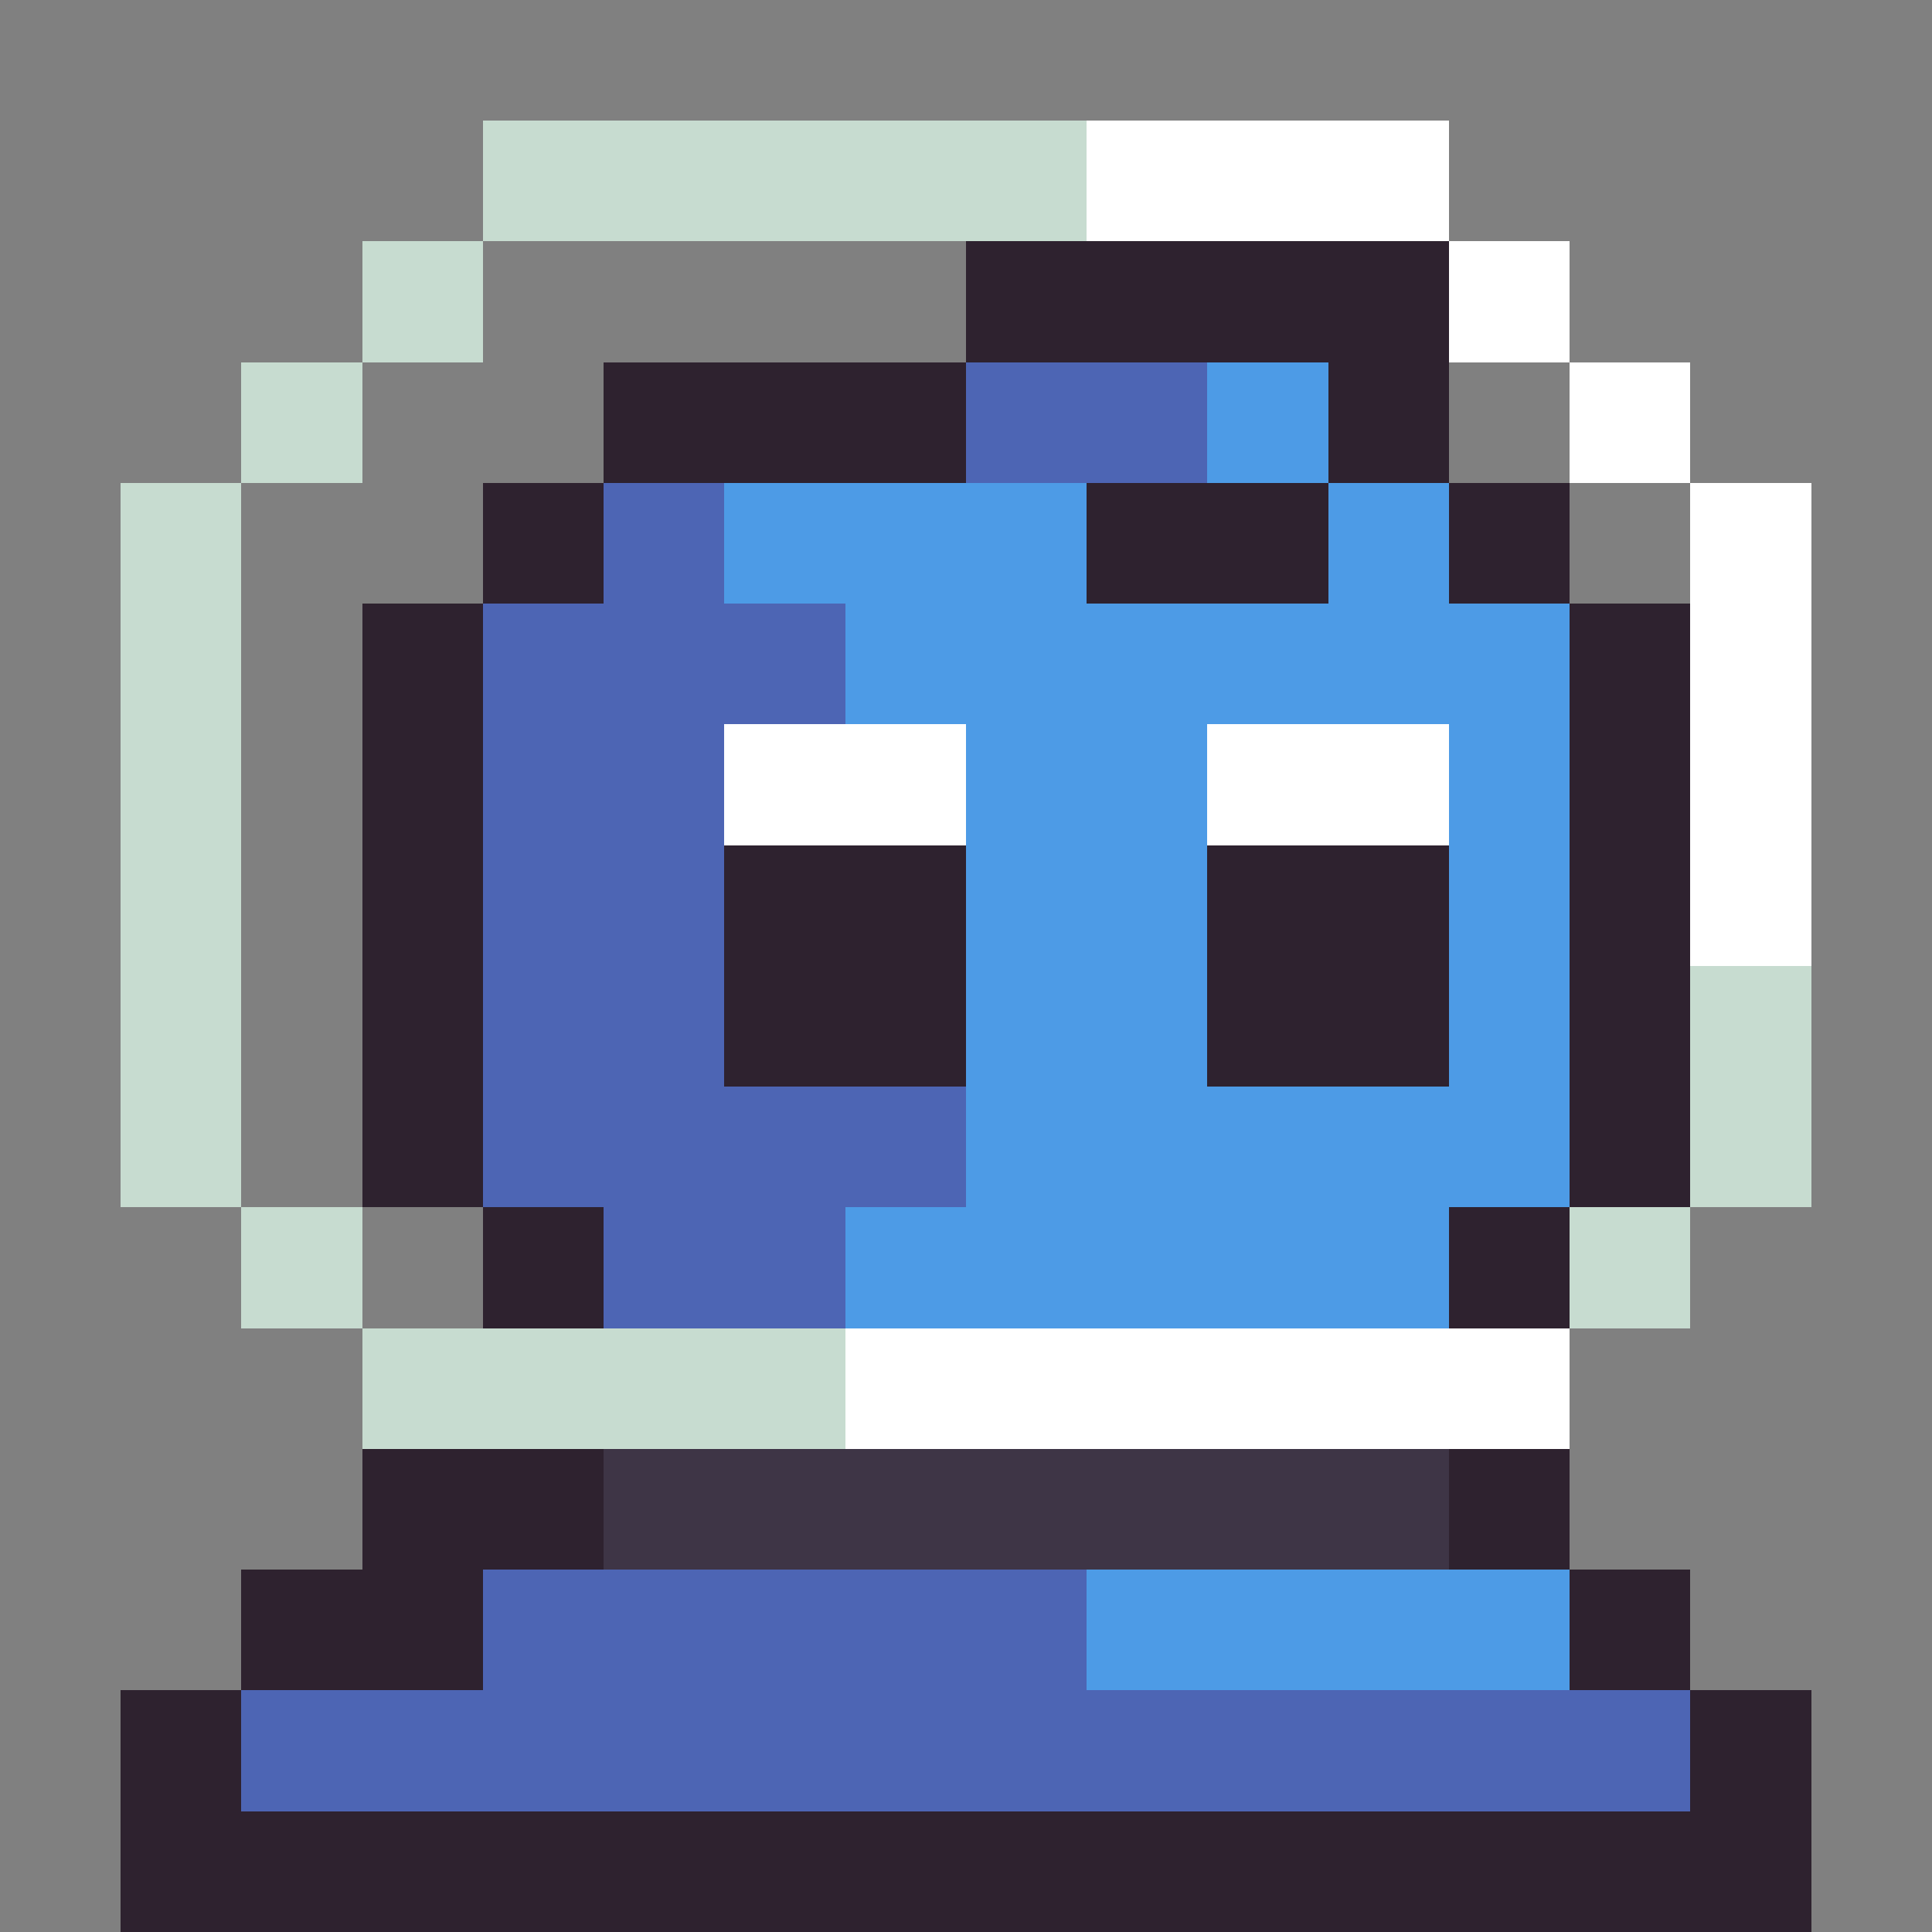 <svg xmlns="http://www.w3.org/2000/svg" viewBox="0 -0.5 16 16" shape-rendering="crispEdges">
<rect x="0" y="-0.5" width="16" height="16" fill="#808080" stroke="none"/>
<path stroke="#c7dcd0" d="M4 1h5M3 2h1M2 3h1M1 4h1M1 5h1M1 6h1M1 7h1M1 8h1M14 8h1M1 9h1M14 9h1M2 10h1M13 10h1M3 11h4" />
<path stroke="#ffffff" d="M9 1h3M12 2h1M13 3h1M14 4h1M14 5h1M6 6h2M10 6h2M14 6h1M14 7h1M7 11h6" />
<path stroke="#2e222f" d="M8 2h4M5 3h3M11 3h1M4 4h1M9 4h2M12 4h1M3 5h1M13 5h1M3 6h1M13 6h1M3 7h1M6 7h2M10 7h2M13 7h1M3 8h1M6 8h2M10 8h2M13 8h1M3 9h1M13 9h1M4 10h1M12 10h1M3 12h2M12 12h1M2 13h2M13 13h1M1 14h1M14 14h1M1 15h14" />
<path stroke="#4d65b4" d="M8 3h2M5 4h1M4 5h3M4 6h2M4 7h2M4 8h2M4 9h4M5 10h2M4 13h5M2 14h12" />
<path stroke="#4d9be6" d="M10 3h1M6 4h3M11 4h1M7 5h6M8 6h2M12 6h1M8 7h2M12 7h1M8 8h2M12 8h1M8 9h5M7 10h5M9 13h4" />
<path stroke="#3e3546" d="M5 12h7" />
</svg>